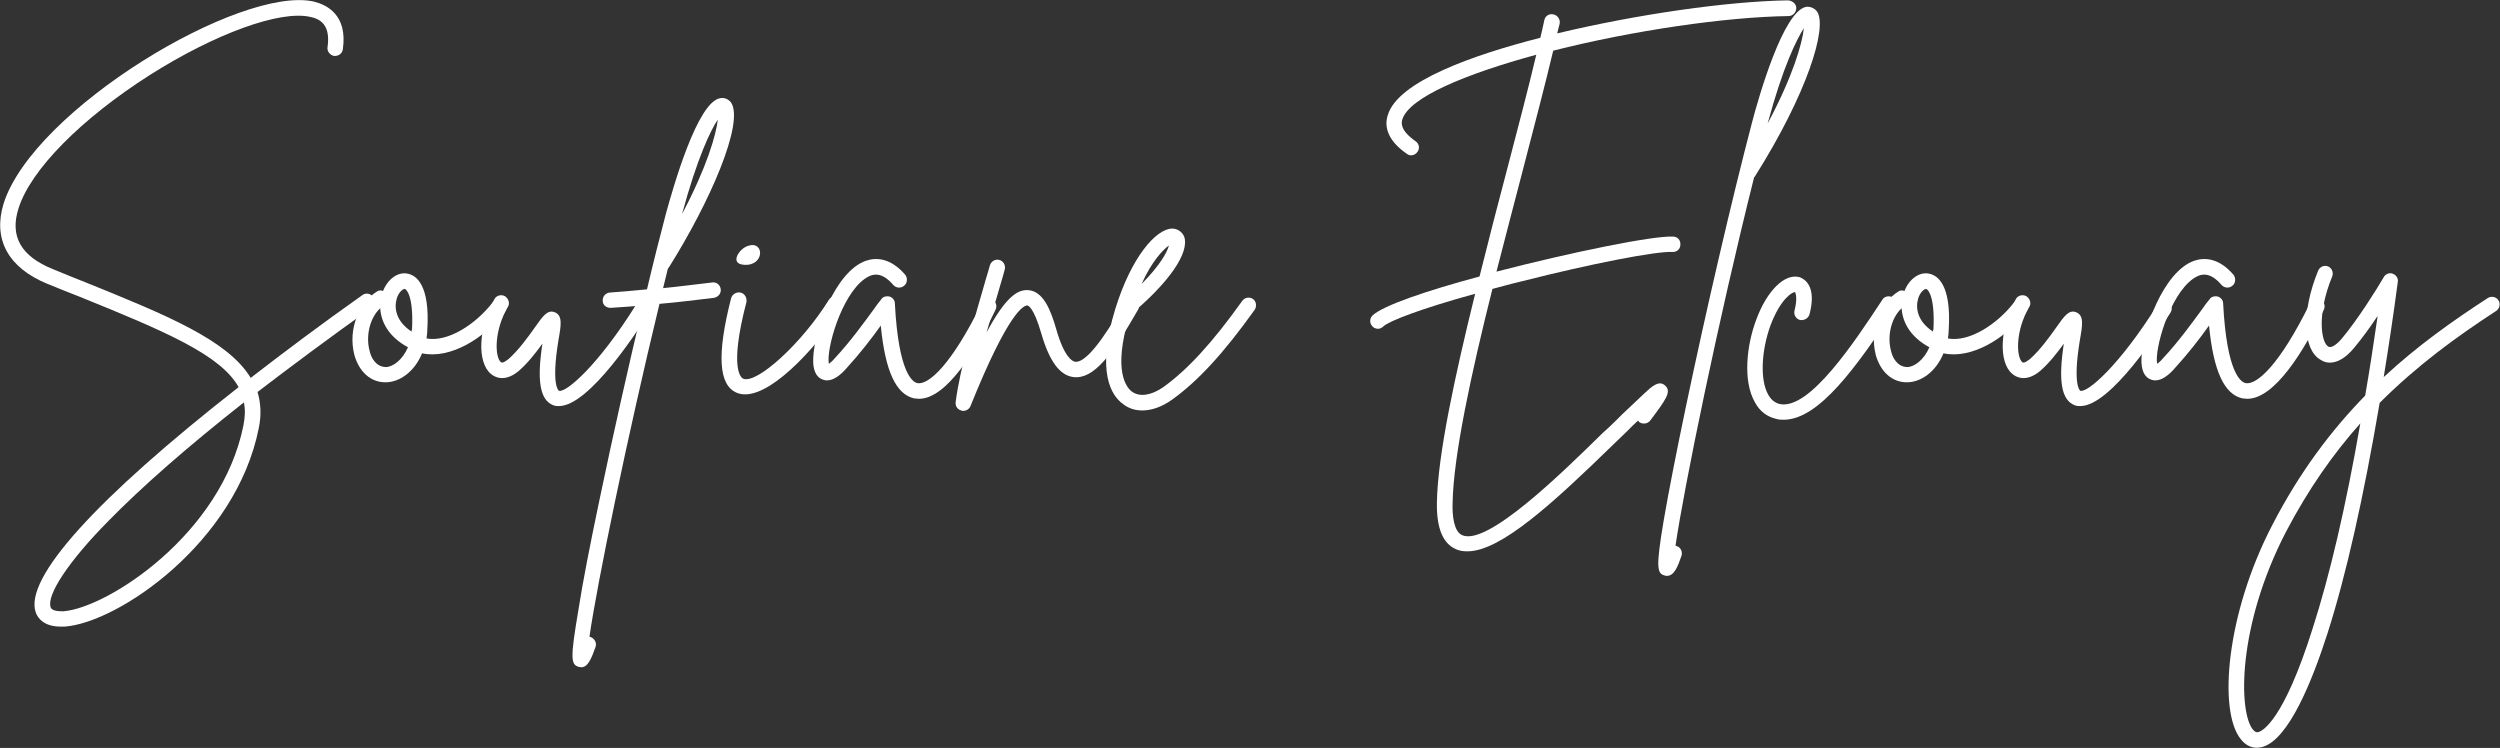 <svg xmlns="http://www.w3.org/2000/svg" xmlns:xlink="http://www.w3.org/1999/xlink" zoomAndPan="magnify" preserveAspectRatio="xMidYMid meet" version="1.0" viewBox="89.02 165.23 200.15 59.88"><rect x="89.02" y="165.23" width="200.15" height="59.88" fill="#333333" stroke="none"/><defs><g/></defs><g fill="#ffffff" fill-opacity="1"><g transform="translate(87.439, 196.353)"><g><path d="M 31.445 -7.348 C 31.254 -7.637 30.867 -7.699 30.609 -7.508 C 27.324 -5.188 24.359 -2.965 21.652 -0.871 C 19.816 -3.898 14.918 -5.895 8.379 -8.539 C 7.539 -8.859 6.703 -9.215 5.832 -9.57 C 3.254 -10.602 2.352 -12.211 3.062 -14.434 C 4.027 -17.527 8.086 -21.621 13.598 -25.133 C 18.848 -28.449 24.004 -30.32 26.422 -29.77 C 27.195 -29.609 28.062 -29.16 27.805 -27.355 C 27.742 -27.031 28 -26.711 28.32 -26.645 C 28.676 -26.613 28.996 -26.84 29.031 -27.195 C 29.418 -29.934 27.742 -30.738 26.711 -30.996 C 20.848 -32.316 4.254 -22.359 1.867 -14.82 C 1 -11.984 2.223 -9.699 5.348 -8.41 C 6.219 -8.055 7.09 -7.699 7.926 -7.379 C 14.949 -4.543 19.266 -2.676 20.684 -0.129 C 9.281 8.797 3.48 15.176 4.445 17.914 C 4.609 18.367 5.09 19.043 6.445 19.043 C 6.539 19.043 6.668 19.043 6.766 19.043 C 11.082 18.719 20.492 12.277 22.297 3.156 C 22.523 2.094 22.457 1.129 22.199 0.258 C 24.938 -1.836 27.969 -4.094 31.316 -6.477 C 31.609 -6.703 31.672 -7.09 31.445 -7.348 Z M 21.07 2.934 C 19.332 11.633 10.215 17.527 6.668 17.816 C 6.348 17.816 5.734 17.816 5.637 17.496 C 5.285 16.527 7.09 13.789 10.246 10.602 C 12.922 7.863 16.562 4.672 21.105 1.094 C 21.234 1.676 21.199 2.254 21.07 2.934 Z M 21.07 2.934 "/></g></g></g><g fill="#ffffff" fill-opacity="1"><g transform="translate(117.656, 196.353)"><g><path d="M 11.664 -6.992 C 11.375 -7.219 10.988 -7.152 10.793 -6.895 C 9.441 -5.156 7.219 -3.707 5.508 -4.027 C 5.543 -4.254 5.574 -4.48 5.574 -4.703 C 5.801 -8.344 4.672 -9.086 3.996 -9.215 C 3.223 -9.375 2.418 -8.797 2.031 -7.828 C 1.867 -7.895 1.676 -7.895 1.516 -7.766 C 0.227 -6.961 -0.836 -4.898 -0.258 -2.676 C 0.129 -1.352 1.031 -0.516 2.223 -0.516 C 3.352 -0.516 4.543 -1.352 5.156 -2.836 C 7.41 -2.352 10.117 -4.027 11.762 -6.121 C 11.984 -6.41 11.922 -6.797 11.664 -6.992 Z M 2.254 -1.738 C 2.223 -1.738 2.223 -1.738 2.223 -1.738 C 1.418 -1.773 1.062 -2.547 0.965 -2.996 C 0.645 -4.094 0.902 -5.605 1.805 -6.445 C 1.867 -5.348 2.48 -4.156 4.027 -3.32 C 3.578 -2.289 2.805 -1.738 2.254 -1.738 Z M 4.352 -4.77 C 4.316 -4.703 4.316 -4.641 4.316 -4.574 C 3.094 -5.379 2.898 -6.41 3.125 -7.219 C 3.285 -7.734 3.609 -7.992 3.77 -7.992 C 3.93 -7.957 4.48 -7.348 4.352 -4.77 Z M 4.352 -4.77 "/></g></g></g><g fill="#ffffff" fill-opacity="1"><g transform="translate(127.965, 196.353)"><g><path d="M 12.824 -6.961 C 12.535 -7.121 12.148 -7.023 11.984 -6.734 C 8.926 -1.836 6.348 0.355 5.801 0.16 C 5.801 0.16 5.156 -0.191 5.766 -3.898 C 5.992 -5.156 6.09 -5.863 5.477 -6.121 C 4.898 -6.348 4.543 -5.863 3.867 -4.898 C 3.32 -4.125 2.578 -3.094 1.773 -2.383 C 1.676 -2.32 1.32 -1.996 1.16 -2.125 C 0.676 -2.512 0.578 -4.609 1.707 -6.539 C 1.902 -6.832 1.773 -7.219 1.48 -7.41 C 1.191 -7.57 0.805 -7.477 0.645 -7.184 C -0.645 -4.93 -0.773 -2.125 0.355 -1.191 C 0.645 -0.934 1.449 -0.484 2.578 -1.418 C 3.32 -2.062 3.965 -2.898 4.48 -3.609 C 4.027 -0.613 4.285 0.902 5.348 1.32 C 5.508 1.387 5.672 1.387 5.801 1.387 C 8.25 1.387 12.211 -4.801 13.016 -6.09 C 13.211 -6.379 13.113 -6.766 12.824 -6.961 Z M 12.824 -6.961 "/></g></g></g><g fill="#ffffff" fill-opacity="1"><g transform="translate(139.498, 196.353)"><g><path d="M 6.539 -8.508 C 5.09 -8.344 3.93 -8.184 2.609 -8.055 C 2.738 -8.602 2.867 -9.117 2.996 -9.633 C 3.027 -9.633 3.027 -9.664 3.062 -9.699 C 6.348 -14.918 9.117 -21.266 8.055 -22.91 C 7.828 -23.199 7.508 -23.328 7.184 -23.262 C 5.348 -22.973 3.414 -16.109 2.836 -14.016 C 2.352 -12.18 1.836 -10.148 1.32 -7.957 C 0.449 -7.863 -0.516 -7.797 -1.676 -7.699 C -1.996 -7.668 -2.254 -7.379 -2.223 -7.023 C -2.223 -6.703 -1.934 -6.477 -1.609 -6.477 C -1.609 -6.477 -1.578 -6.477 -1.578 -6.477 C -0.578 -6.539 0.258 -6.605 1 -6.668 C -0.16 -1.805 -1.387 3.641 -2.449 8.73 C -3.223 12.406 -3.836 15.531 -4.188 17.816 C -4.832 21.621 -4.77 22.07 -4.156 22.266 C -4.094 22.266 -3.996 22.297 -3.93 22.297 C -3.383 22.297 -3.094 21.492 -2.805 20.684 C -2.676 20.363 -2.867 20.008 -3.191 19.879 C -3.223 19.879 -3.254 19.848 -3.285 19.848 C -2.676 15.594 -0.258 3.867 2.32 -6.797 C 3.836 -6.926 5.09 -7.09 6.703 -7.281 C 7.023 -7.348 7.281 -7.637 7.219 -7.992 C 7.184 -8.312 6.863 -8.57 6.539 -8.508 Z M 6.992 -21.555 C 6.863 -20.395 6.152 -17.816 4.125 -13.984 C 5.348 -18.496 6.41 -20.684 6.992 -21.555 Z M 6.992 -21.555 "/></g></g></g><g fill="#ffffff" fill-opacity="1"><g transform="translate(146.811, 196.353)"><g><path d="M 9.41 -7.312 C 9.117 -7.508 8.766 -7.41 8.57 -7.121 C 6.41 -3.641 2.805 -0.355 1.707 -0.805 C 1.578 -0.871 0.547 -1.48 1.965 -6.926 C 2.031 -7.281 1.836 -7.605 1.516 -7.699 C 1.16 -7.766 0.836 -7.57 0.742 -7.25 C -0.418 -2.707 -0.258 -0.289 1.191 0.32 C 1.418 0.418 1.645 0.449 1.867 0.449 C 4.285 0.449 7.992 -3.867 9.633 -6.477 C 9.793 -6.766 9.699 -7.152 9.41 -7.312 Z M 1.805 -9.922 C 3.449 -9.828 3.414 -11.891 2.094 -11.438 C 1.418 -11.246 0.547 -9.988 1.805 -9.922 Z M 1.805 -9.922 "/></g></g></g><g fill="#ffffff" fill-opacity="1"><g transform="translate(154.961, 196.353)"><g><path d="M 13.469 -7.152 C 13.18 -7.281 12.793 -7.152 12.664 -6.863 C 10.215 -1.867 8.379 -0.289 7.508 -0.449 C 7.152 -0.516 5.992 -1.191 5.703 -6.832 C 5.703 -7.09 5.508 -7.312 5.285 -7.379 C 5.027 -7.441 4.738 -7.379 4.609 -7.152 C 4.414 -6.926 4.223 -6.668 4.027 -6.379 C 3.223 -5.285 2.16 -3.801 0.871 -2.418 C 0.676 -2.191 0.516 -2.062 0.418 -1.996 C 0.191 -3.125 1.387 -7.441 3.285 -8.797 C 3.836 -9.184 4.574 -9.473 5.574 -8.312 C 5.801 -8.055 6.188 -8.023 6.445 -8.25 C 6.703 -8.441 6.734 -8.859 6.539 -9.117 C 5.316 -10.535 4.156 -10.504 3.383 -10.246 C 0.902 -9.375 -0.773 -4.609 -0.836 -2.418 C -0.871 -1.516 -0.613 -0.934 -0.098 -0.742 C 0.707 -0.418 1.516 -1.289 1.773 -1.578 C 2.867 -2.77 3.867 -4.059 4.574 -5.059 C 4.93 -1.387 5.801 0.449 7.25 0.773 C 7.379 0.773 7.508 0.805 7.637 0.805 C 9.828 0.805 12.18 -3.027 13.758 -6.316 C 13.918 -6.637 13.789 -6.992 13.469 -7.152 Z M 13.469 -7.152 "/></g></g></g><g fill="#ffffff" fill-opacity="1"><g transform="translate(166.945, 196.353)"><g><path d="M 12.953 -7.184 C 12.664 -7.348 12.277 -7.25 12.113 -6.926 C 11.34 -5.605 9.312 -2.031 8.152 -2.16 C 7.926 -2.191 7.281 -2.512 6.637 -4.77 C 6.188 -6.348 5.574 -7.828 4.383 -7.895 C 3.512 -7.957 2.547 -7.281 1.062 -4.512 C 1.449 -5.895 1.867 -7.281 2.191 -8.41 C 2.32 -8.828 2.418 -9.184 2.512 -9.539 C 2.609 -9.859 2.418 -10.215 2.094 -10.309 C 1.773 -10.406 1.418 -10.215 1.32 -9.859 C 1.223 -9.539 1.129 -9.152 1 -8.766 C 0.16 -5.895 -1.094 -1.547 -1.418 1.094 C -1.449 1.387 -1.258 1.676 -0.965 1.738 C -0.902 1.773 -0.871 1.773 -0.805 1.773 C -0.547 1.773 -0.32 1.609 -0.227 1.387 C 2.805 -6.152 4.027 -6.668 4.316 -6.668 C 4.383 -6.668 4.832 -6.539 5.445 -4.414 C 6.09 -2.191 6.926 -1.062 8.023 -0.934 C 9.664 -0.742 11.148 -2.77 13.18 -6.316 C 13.371 -6.637 13.242 -6.992 12.953 -7.184 Z M 12.953 -7.184 "/></g></g></g><g fill="#ffffff" fill-opacity="1"><g transform="translate(178.446, 196.353)"><g><path d="M 10.891 -7.184 C 10.602 -7.379 10.215 -7.312 10.02 -7.023 C 7.605 -3.641 5.637 -1.516 3.707 -0.129 C 2.738 0.547 1.805 0.676 1.191 0.227 C 0.805 -0.062 -0.387 -1.352 1 -5.863 C 4.125 -8.441 5.832 -10.891 5.379 -12.18 C 5.219 -12.566 4.832 -12.824 4.414 -12.824 C 3.125 -12.793 1.16 -10.566 -0.129 -6.41 C -1.707 -1.289 -0.418 0.578 0.484 1.223 C 0.934 1.578 1.449 1.738 2.031 1.738 C 2.77 1.738 3.609 1.449 4.414 0.871 C 6.477 -0.613 8.508 -2.805 11.02 -6.316 C 11.211 -6.605 11.148 -6.992 10.891 -7.184 Z M 4.156 -11.469 C 4.027 -10.953 3.48 -9.922 1.965 -8.379 C 2.805 -10.246 3.707 -11.148 4.156 -11.469 Z M 4.156 -11.469 "/></g></g></g><g fill="#ffffff" fill-opacity="1"><g transform="translate(187.82, 196.353)"><g/></g></g><g fill="#ffffff" fill-opacity="1"><g transform="translate(197.71, 196.353)"><g><path d="M 34.477 -31.094 C 29.641 -31.027 22.297 -29.965 15.98 -28.449 C 16.047 -28.707 16.109 -28.996 16.176 -29.223 C 16.238 -29.578 16.012 -29.898 15.691 -29.965 C 15.336 -30.062 15.016 -29.836 14.949 -29.512 C 14.852 -29.062 14.758 -28.613 14.629 -28.098 C 9.312 -26.742 3.223 -24.617 2.418 -21.91 C 2.16 -21.137 2.254 -19.977 3.93 -18.816 C 4.059 -18.719 4.156 -18.688 4.285 -18.688 C 4.48 -18.688 4.672 -18.785 4.801 -18.977 C 4.992 -19.234 4.93 -19.621 4.641 -19.816 C 3.352 -20.719 3.512 -21.328 3.578 -21.555 C 4.125 -23.328 8.637 -25.195 14.305 -26.742 C 13.695 -24.164 12.887 -21.07 12.051 -17.883 C 11.277 -14.98 10.504 -11.953 9.762 -8.988 C 5.574 -7.863 2.031 -6.668 1.191 -5.863 C 0.965 -5.637 0.934 -5.25 1.191 -4.992 C 1.289 -4.863 1.48 -4.801 1.645 -4.801 C 1.773 -4.801 1.934 -4.863 2.062 -4.992 C 2.512 -5.414 4.961 -6.379 9.41 -7.605 C 7.766 -0.934 6.41 5.348 6.348 9.117 C 6.316 11.18 6.832 12.406 7.895 12.855 C 8.184 12.984 8.473 13.016 8.797 13.016 C 11.469 13.016 15.691 9.117 20.492 4.445 C 20.848 4.094 21.199 3.77 21.492 3.48 L 22.039 2.934 C 22.168 2.836 22.297 2.676 22.457 2.547 C 22.488 2.609 22.523 2.641 22.555 2.676 C 22.844 2.867 23.23 2.805 23.426 2.547 C 24.68 0.871 25.164 0.227 24.617 -0.258 C 24.133 -0.707 23.555 -0.191 22.941 0.387 C 22.457 0.836 21.844 1.418 21.168 2.062 L 20.652 2.578 C 20.332 2.898 19.977 3.223 19.621 3.543 C 16.398 6.703 10.406 12.598 8.379 11.727 C 7.699 11.438 7.57 10.148 7.605 9.152 C 7.668 5.379 9.086 -1.191 10.793 -7.992 C 11.535 -8.184 12.309 -8.41 13.145 -8.602 C 18.719 -10.02 23.906 -11.02 25.195 -10.953 C 25.551 -10.922 25.84 -11.18 25.84 -11.535 C 25.871 -11.891 25.613 -12.18 25.262 -12.18 C 23.715 -12.277 17.078 -10.922 11.117 -9.375 C 11.824 -12.148 12.566 -14.949 13.242 -17.559 C 14.145 -21.039 15.016 -24.359 15.66 -27.066 C 22.008 -28.676 29.48 -29.77 34.508 -29.836 C 34.828 -29.836 35.121 -30.125 35.121 -30.48 C 35.121 -30.801 34.828 -31.059 34.477 -31.094 Z M 34.477 -31.094 "/></g></g></g><g fill="#ffffff" fill-opacity="1"><g transform="translate(225.028, 196.353)"><g><path d="M 9.473 -30.191 C 9.246 -30.48 8.926 -30.609 8.602 -30.578 C 6.766 -30.254 4.801 -23.391 4.254 -21.297 C 2.641 -15.145 0.613 -6.41 -1.031 1.418 C -1.805 5.121 -2.418 8.25 -2.805 10.504 C -3.449 14.305 -3.352 14.789 -2.738 14.949 C -2.676 14.98 -2.609 14.98 -2.547 14.98 C -1.965 14.98 -1.676 14.211 -1.387 13.371 C -1.289 13.051 -1.449 12.695 -1.773 12.598 C -1.805 12.566 -1.836 12.566 -1.867 12.566 C -1.191 7.926 1.578 -5.574 4.414 -16.883 C 4.414 -16.914 4.445 -16.949 4.48 -16.98 C 8.668 -23.617 10.309 -28.902 9.473 -30.191 Z M 5.508 -21.234 C 6.734 -25.777 7.828 -27.969 8.41 -28.867 C 8.281 -27.676 7.57 -25.098 5.508 -21.234 Z M 5.508 -21.234 "/></g></g></g><g fill="#ffffff" fill-opacity="1"><g transform="translate(229.925, 196.353)"><g><path d="M 10.633 -7.312 C 10.344 -7.477 9.957 -7.41 9.793 -7.121 C 7.605 -3.801 3.965 1.738 1.578 1.223 C 1.191 1.129 0.871 0.871 0.645 0.449 C 0 -0.707 0.098 -3.027 0.836 -5.059 C 1.645 -7.219 2.609 -7.766 2.805 -7.734 C 2.836 -7.699 3.027 -7.281 2.77 -6.281 C 2.676 -5.93 2.867 -5.605 3.191 -5.508 C 3.543 -5.445 3.867 -5.637 3.965 -5.961 C 4.574 -8.281 3.512 -8.797 3.191 -8.926 C 1.996 -9.281 0.547 -7.863 -0.32 -5.477 C -1.062 -3.48 -1.387 -0.645 -0.418 1.062 C -0.031 1.805 0.578 2.254 1.32 2.418 C 1.516 2.48 1.707 2.48 1.902 2.48 C 4.703 2.48 7.734 -1.738 10.824 -6.445 C 11.02 -6.734 10.922 -7.121 10.633 -7.312 Z M 10.633 -7.312 "/></g></g></g><g fill="#ffffff" fill-opacity="1"><g transform="translate(239.46, 196.353)"><g><path d="M 11.664 -6.992 C 11.375 -7.219 10.988 -7.152 10.793 -6.895 C 9.441 -5.156 7.219 -3.707 5.508 -4.027 C 5.543 -4.254 5.574 -4.48 5.574 -4.703 C 5.801 -8.344 4.672 -9.086 3.996 -9.215 C 3.223 -9.375 2.418 -8.797 2.031 -7.828 C 1.867 -7.895 1.676 -7.895 1.516 -7.766 C 0.227 -6.961 -0.836 -4.898 -0.258 -2.676 C 0.129 -1.352 1.031 -0.516 2.223 -0.516 C 3.352 -0.516 4.543 -1.352 5.156 -2.836 C 7.41 -2.352 10.117 -4.027 11.762 -6.121 C 11.984 -6.41 11.922 -6.797 11.664 -6.992 Z M 2.254 -1.738 C 2.223 -1.738 2.223 -1.738 2.223 -1.738 C 1.418 -1.773 1.062 -2.547 0.965 -2.996 C 0.645 -4.094 0.902 -5.605 1.805 -6.445 C 1.867 -5.348 2.48 -4.156 4.027 -3.32 C 3.578 -2.289 2.805 -1.738 2.254 -1.738 Z M 4.352 -4.77 C 4.316 -4.703 4.316 -4.641 4.316 -4.574 C 3.094 -5.379 2.898 -6.41 3.125 -7.219 C 3.285 -7.734 3.609 -7.992 3.77 -7.992 C 3.93 -7.957 4.48 -7.348 4.352 -4.77 Z M 4.352 -4.77 "/></g></g></g><g fill="#ffffff" fill-opacity="1"><g transform="translate(249.769, 196.353)"><g><path d="M 12.824 -6.961 C 12.535 -7.121 12.148 -7.023 11.984 -6.734 C 8.926 -1.836 6.348 0.355 5.801 0.16 C 5.801 0.16 5.156 -0.191 5.766 -3.898 C 5.992 -5.156 6.09 -5.863 5.477 -6.121 C 4.898 -6.348 4.543 -5.863 3.867 -4.898 C 3.32 -4.125 2.578 -3.094 1.773 -2.383 C 1.676 -2.32 1.32 -1.996 1.16 -2.125 C 0.676 -2.512 0.578 -4.609 1.707 -6.539 C 1.902 -6.832 1.773 -7.219 1.48 -7.41 C 1.191 -7.57 0.805 -7.477 0.645 -7.184 C -0.645 -4.93 -0.773 -2.125 0.355 -1.191 C 0.645 -0.934 1.449 -0.484 2.578 -1.418 C 3.32 -2.062 3.965 -2.898 4.48 -3.609 C 4.027 -0.613 4.285 0.902 5.348 1.32 C 5.508 1.387 5.672 1.387 5.801 1.387 C 8.25 1.387 12.211 -4.801 13.016 -6.09 C 13.211 -6.379 13.113 -6.766 12.824 -6.961 Z M 12.824 -6.961 "/></g></g></g><g fill="#ffffff" fill-opacity="1"><g transform="translate(261.302, 196.353)"><g><path d="M 13.469 -7.152 C 13.18 -7.281 12.793 -7.152 12.664 -6.863 C 10.215 -1.867 8.379 -0.289 7.508 -0.449 C 7.152 -0.516 5.992 -1.191 5.703 -6.832 C 5.703 -7.09 5.508 -7.312 5.285 -7.379 C 5.027 -7.441 4.738 -7.379 4.609 -7.152 C 4.414 -6.926 4.223 -6.668 4.027 -6.379 C 3.223 -5.285 2.16 -3.801 0.871 -2.418 C 0.676 -2.191 0.516 -2.062 0.418 -1.996 C 0.191 -3.125 1.387 -7.441 3.285 -8.797 C 3.836 -9.184 4.574 -9.473 5.574 -8.312 C 5.801 -8.055 6.188 -8.023 6.445 -8.25 C 6.703 -8.441 6.734 -8.859 6.539 -9.117 C 5.316 -10.535 4.156 -10.504 3.383 -10.246 C 0.902 -9.375 -0.773 -4.609 -0.836 -2.418 C -0.871 -1.516 -0.613 -0.934 -0.098 -0.742 C 0.707 -0.418 1.516 -1.289 1.773 -1.578 C 2.867 -2.77 3.867 -4.059 4.574 -5.059 C 4.93 -1.387 5.801 0.449 7.25 0.773 C 7.379 0.773 7.508 0.805 7.637 0.805 C 9.828 0.805 12.18 -3.027 13.758 -6.316 C 13.918 -6.637 13.789 -6.992 13.469 -7.152 Z M 13.469 -7.152 "/></g></g></g><g fill="#ffffff" fill-opacity="1"><g transform="translate(273.286, 196.353)"><g><path d="M 15.754 -7.09 C 15.562 -7.379 15.176 -7.441 14.887 -7.25 C 12.113 -5.445 9.281 -3.449 6.574 -0.934 C 6.961 -3.32 7.348 -5.863 7.699 -8.539 C 7.766 -8.828 7.57 -9.117 7.281 -9.215 C 7.023 -9.312 6.703 -9.184 6.574 -8.926 C 5.93 -7.828 4.512 -5.574 3.254 -4.059 C 2.805 -3.512 2.352 -3.223 2.125 -3.383 C 1.578 -3.707 1.191 -5.93 2.449 -8.988 C 2.578 -9.312 2.418 -9.664 2.125 -9.793 C 1.805 -9.922 1.449 -9.762 1.32 -9.441 C 0 -6.219 0.062 -3.156 1.516 -2.32 C 1.867 -2.062 2.898 -1.707 4.188 -3.254 C 4.863 -4.059 5.508 -4.961 6.09 -5.832 C 5.766 -3.609 5.445 -1.48 5.09 0.547 C 2.383 3.32 -0.16 6.668 -2.352 10.922 C -6.023 17.98 -6.703 25.809 -4.863 28.062 C -4.512 28.516 -4.059 28.742 -3.578 28.742 C -3.414 28.742 -3.285 28.707 -3.125 28.676 C -1.031 28.062 0.836 23.426 2.062 19.621 C 3.578 14.887 4.961 8.699 6.25 1.129 C 9.246 -1.867 12.438 -4.188 15.562 -6.219 C 15.852 -6.41 15.949 -6.797 15.754 -7.09 Z M 0.871 19.234 C -1.449 26.582 -3.125 27.387 -3.449 27.484 C -3.578 27.516 -3.707 27.516 -3.898 27.289 C -5.059 25.871 -5.156 19.012 -1.258 11.469 C 0.547 8.023 2.547 5.188 4.703 2.77 C 3.543 9.441 2.254 14.949 0.871 19.234 Z M 0.871 19.234 "/></g></g></g></svg>
